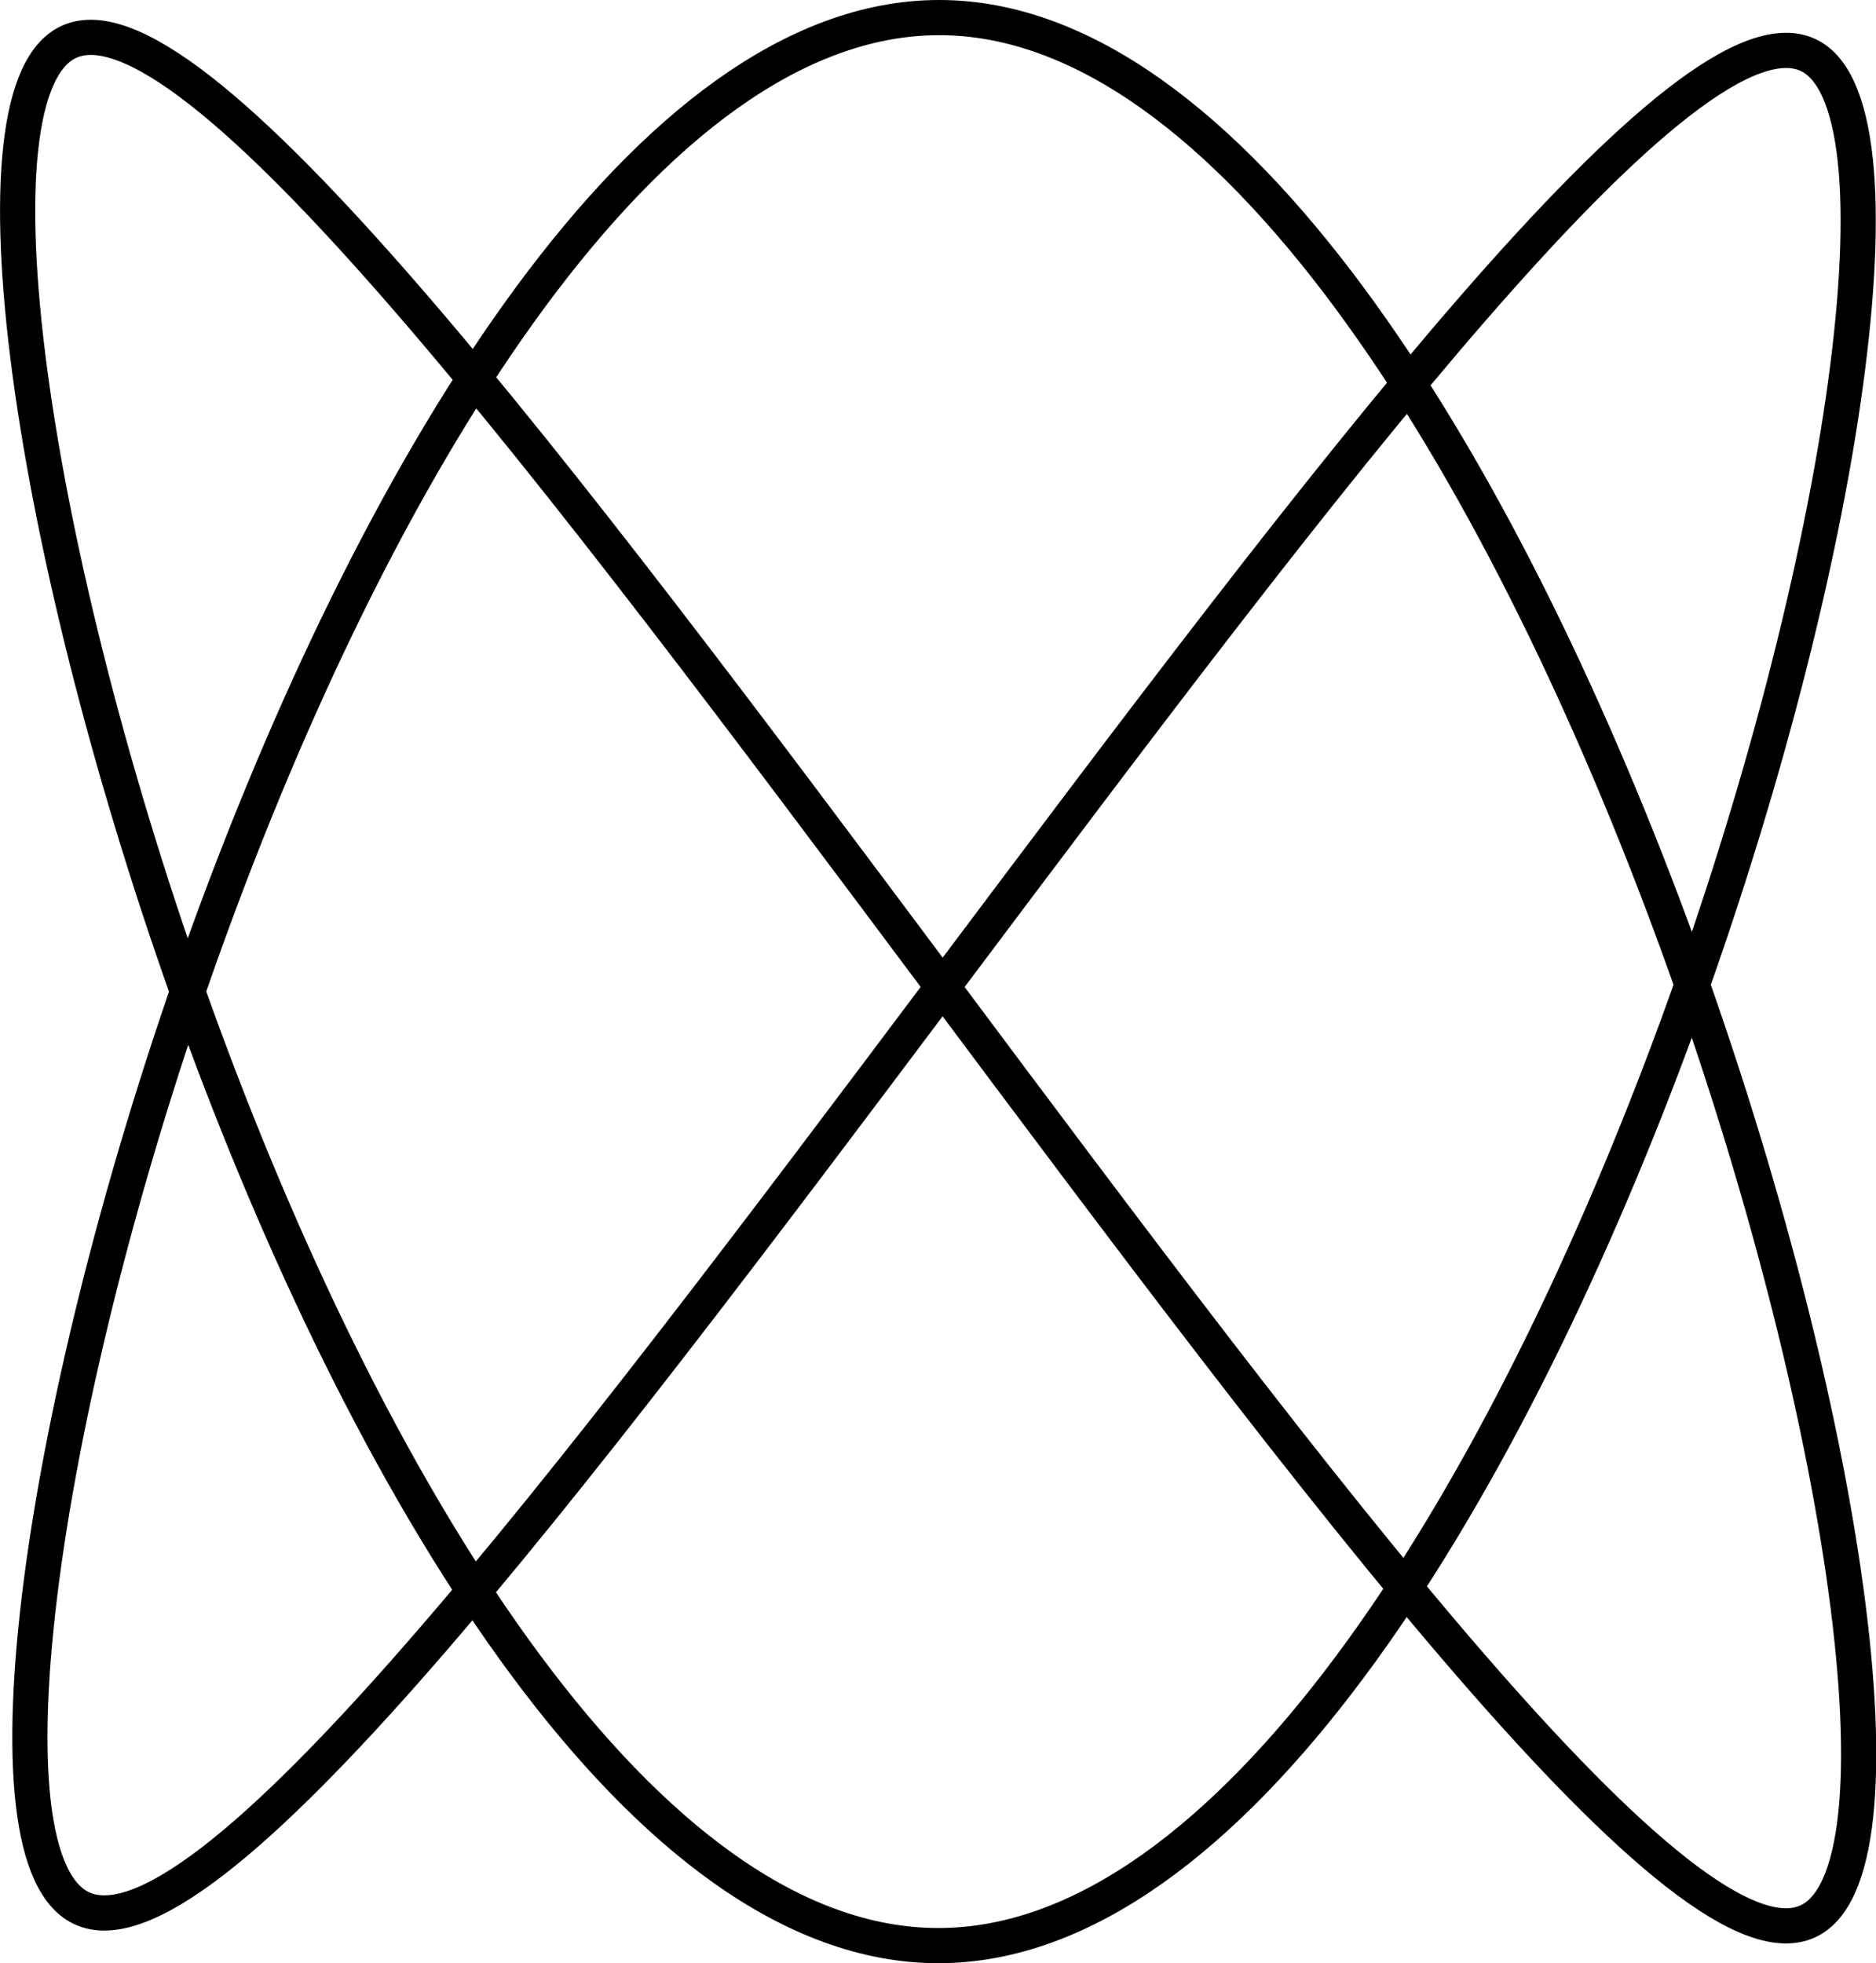 <?xml version="1.0" encoding="UTF-8"?>
<svg id="Layer_2" data-name="Layer 2" xmlns="http://www.w3.org/2000/svg" viewBox="0 0 53.32 55.8">
  <defs>
    <style>
      .cls-1 {
        fill: none;
        stroke: #000;
        stroke-miterlimit: 10;
      }
    </style>
  </defs>
  <g id="Layer_1-2" data-name="Layer 1">
    <path class="cls-1" d="m26.67.5C10.21.55-3.66,50.87,2.23,54.19,9.15,58.1,44.66-2.25,51.48,1.61c5.8,3.29-8.2,53.69-24.81,53.69C9.99,55.3-4,4.54,1.86,1.24c6.9-3.89,42.74,57.21,49.62,53.32C57.33,51.26,43.22.45,26.67.5Z"/>
  </g>
</svg>